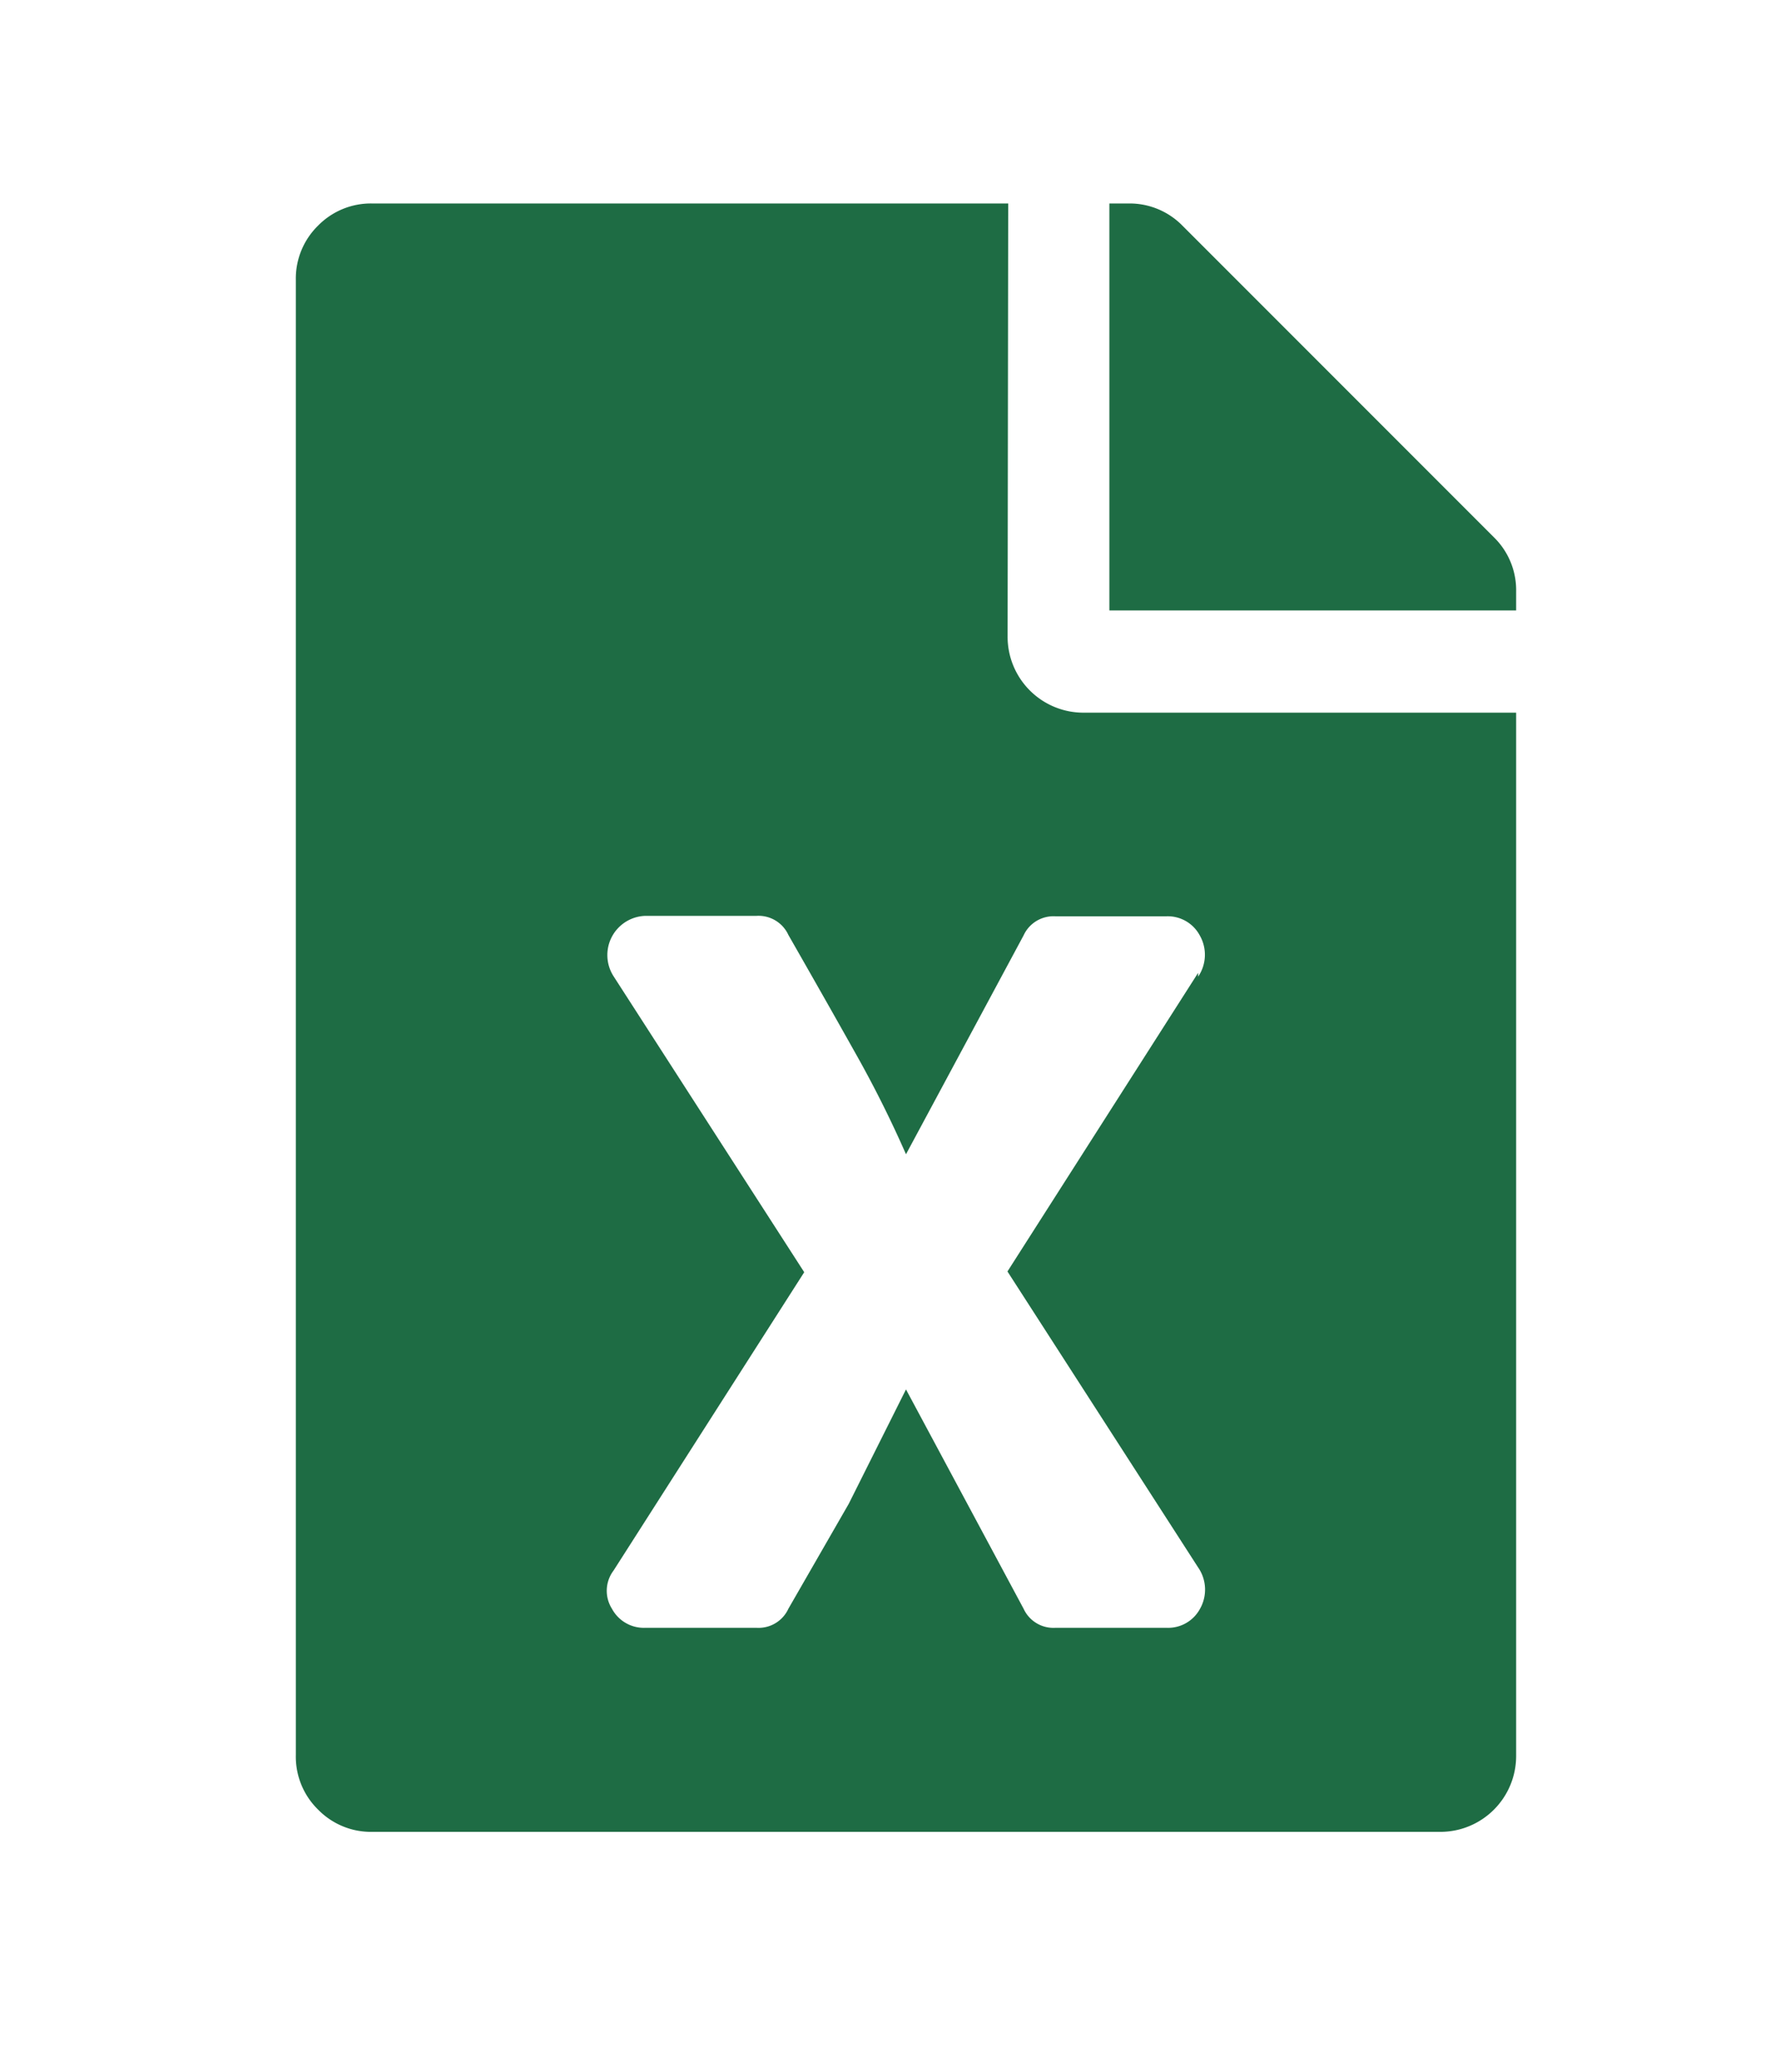 <svg xmlns="http://www.w3.org/2000/svg" width="12" height="14" viewBox="0 0 12 14"><g transform="translate(-10 -8)"><rect fill="none" opacity="0" width="12" height="14" transform="translate(10 8)"/><path fill="#1e6c44" d="M4.812,3.3a.513.513,0,0,0,.516.516H8.25v7.047a.513.513,0,0,1-.516.516H.516a.5.5,0,0,1-.365-.15A.5.5,0,0,1,0,10.859V.891A.5.5,0,0,1,.15.525.5.5,0,0,1,.516.375h4.3ZM6.1,5.574V5.6a.263.263,0,0,0,.011-.279.245.245,0,0,0-.226-.129H5.135a.222.222,0,0,0-.215.129L4.125,6.8a7.594,7.594,0,0,0-.344-.687q-.193-.344-.451-.795a.222.222,0,0,0-.215-.129H2.363a.265.265,0,0,0-.215.408l1.289,2L2.148,9.613a.227.227,0,0,0-.011.258A.245.245,0,0,0,2.363,10h.752a.222.222,0,0,0,.215-.129l.408-.709.387-.773L4.92,9.871A.222.222,0,0,0,5.135,10h.752a.245.245,0,0,0,.226-.129A.263.263,0,0,0,6.1,9.592l-1.289-2ZM8.25,3.125H5.5V.375h.129a.5.5,0,0,1,.365.15L8.1,2.631A.5.5,0,0,1,8.25,3Z" transform="translate(12 9)"/></g></svg>
